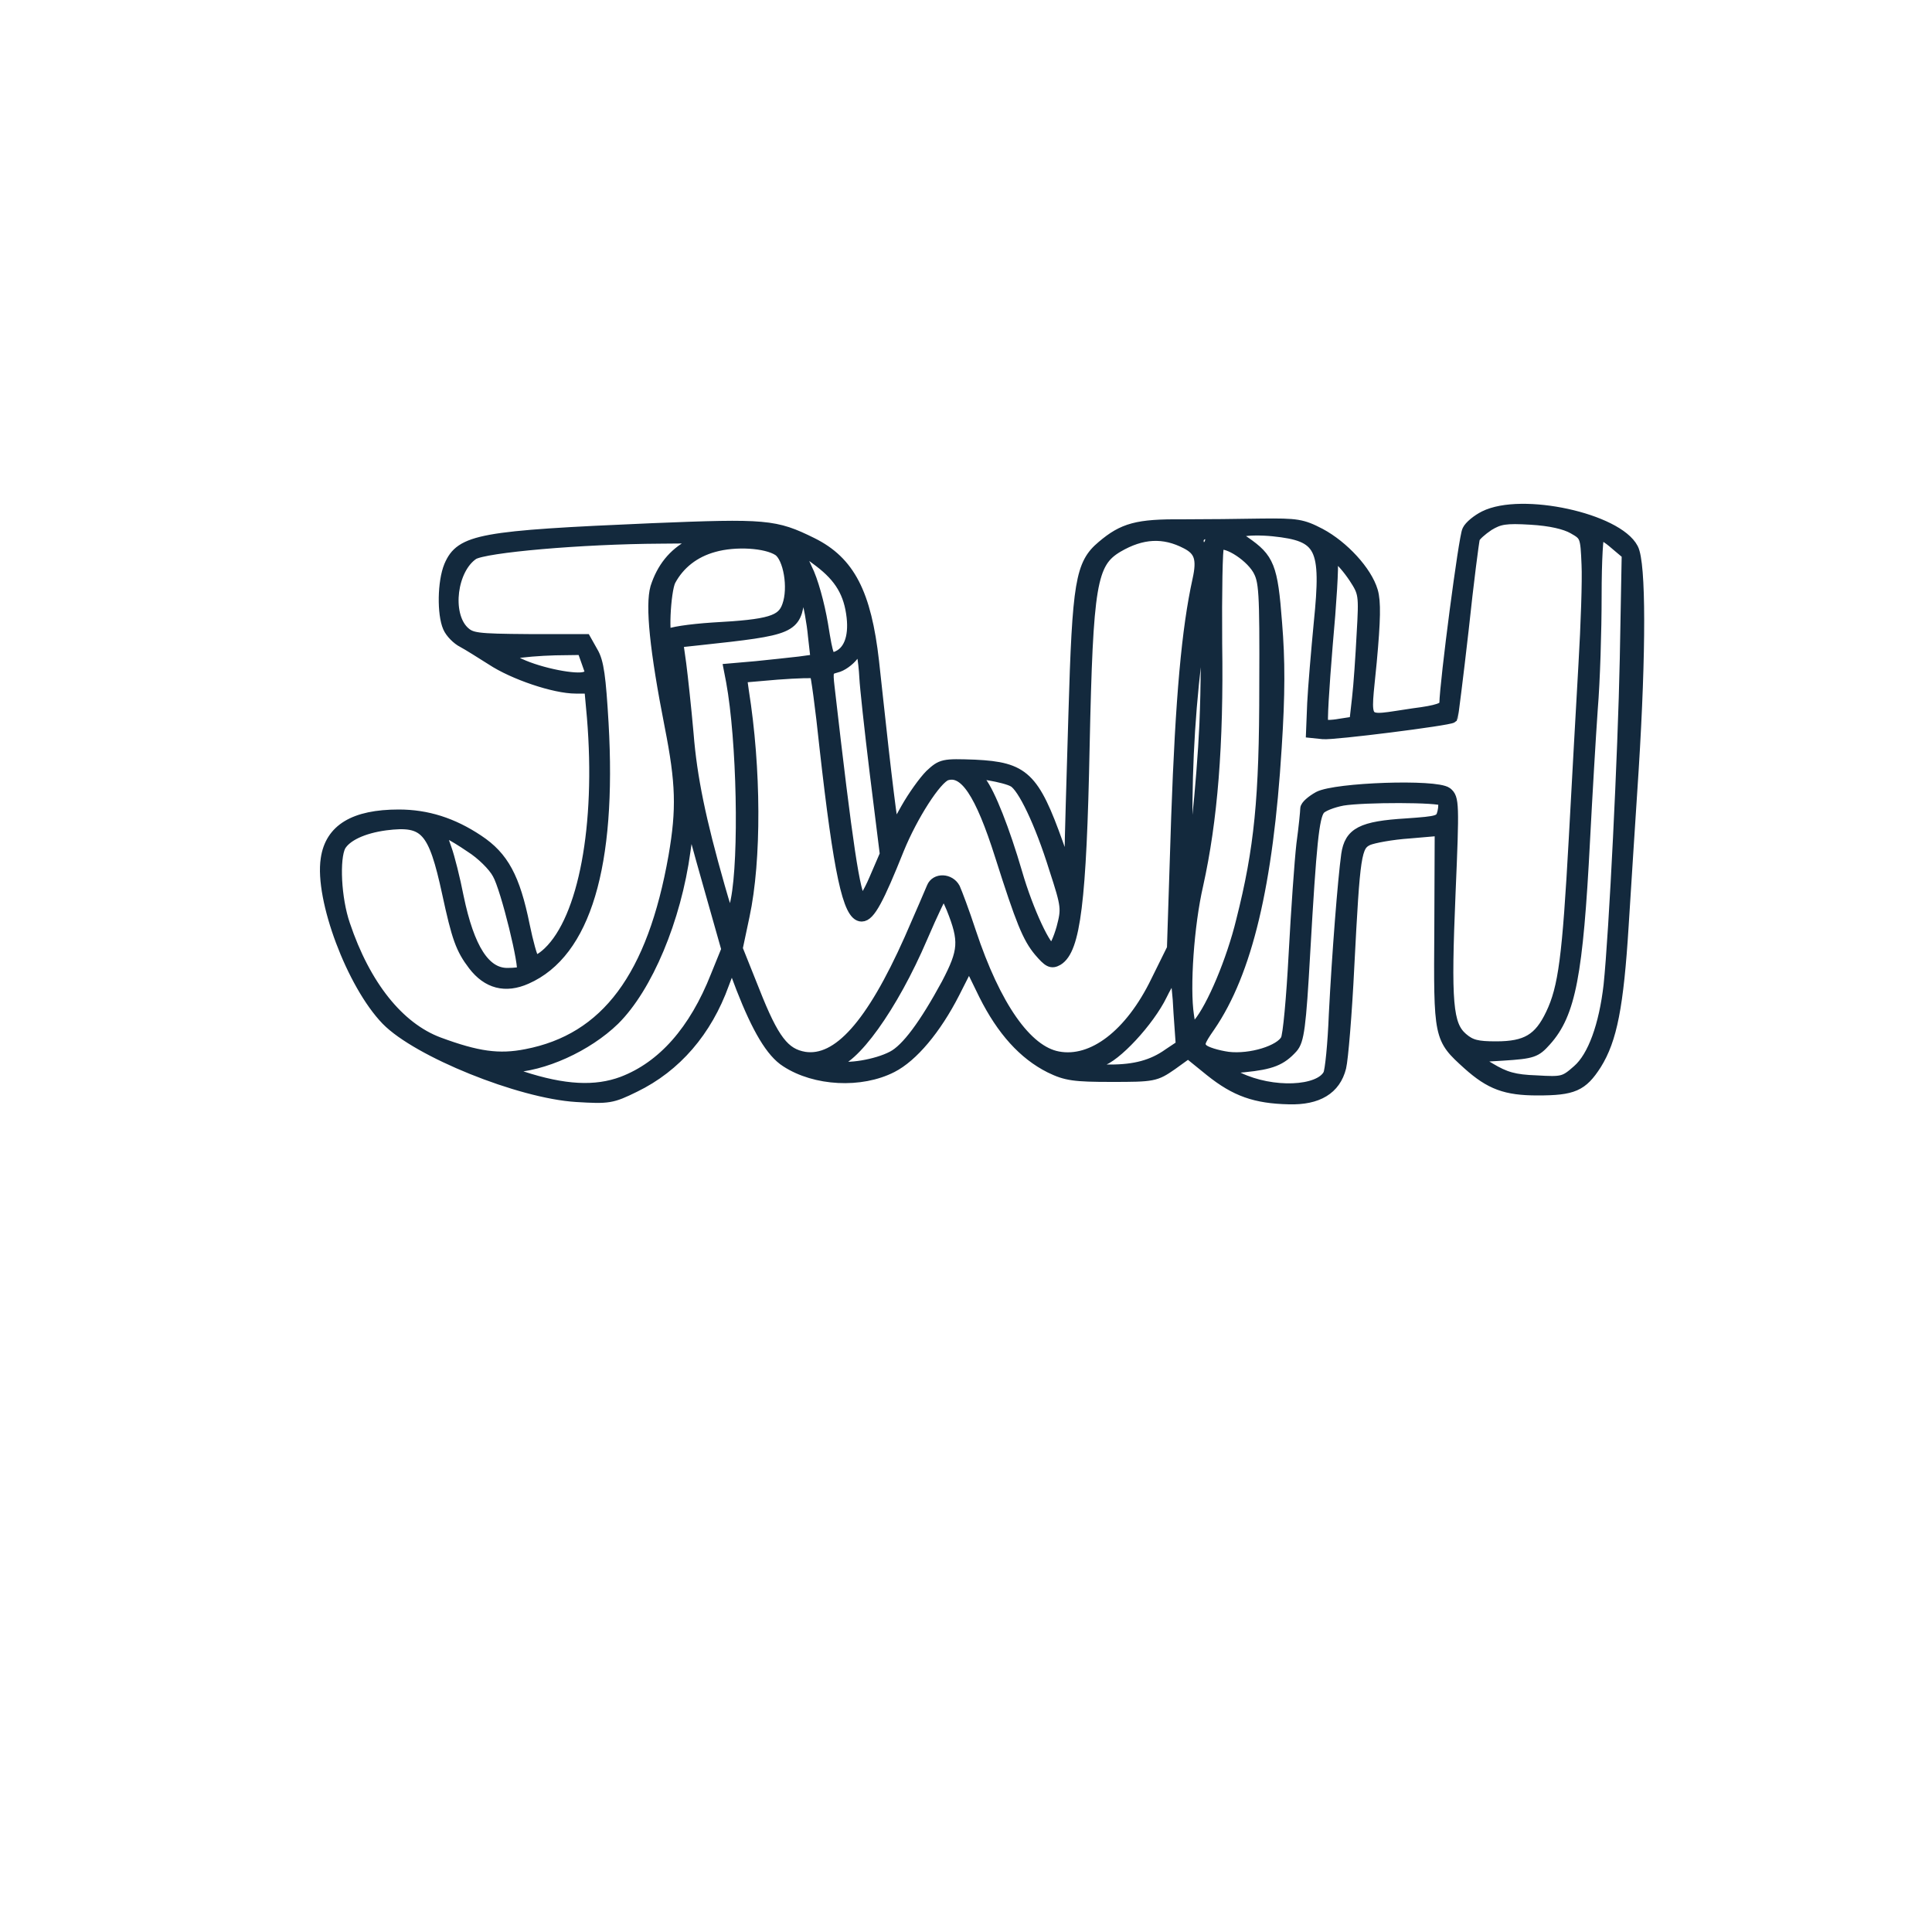 <?xml version="1.0" standalone="no"?>
<!DOCTYPE svg PUBLIC "-//W3C//DTD SVG 20010904//EN"
 "http://www.w3.org/TR/2001/REC-SVG-20010904/DTD/svg10.dtd">
<svg version="1.0" xmlns="http://www.w3.org/2000/svg"
 width="500pt" height="500pt" viewBox="0 0 500 500"
 preserveAspectRatio="xMidYMid meet">

<g class="strokePath" transform="translate(0,500) scale(0.1,-0.1)"
fill="#13293D" stroke="#13293D" stroke-width="30px">
<path  class="strokePath"  d="M3842 3663 c-18 -9 -38 -25 -43 -36 -9 -16 -58 -392 -59 -448 0 -12
-19 -19 -82 -27 -139 -20 -126 -35 -110 135 10 109 11 156 3 183 -15 51 -75
116 -135 148 -46 24 -60 26 -151 25 -55 -1 -148 -2 -206 -2 -115 1 -152 -9
-206 -55 -55 -46 -63 -93 -73 -436 -5 -168 -10 -332 -10 -365 l-1 -60 -32 90
c-62 174 -88 198 -214 204 -82 3 -86 2 -115 -25 -16 -16 -44 -55 -62 -87 l-33
-59 -6 34 c-3 18 -13 98 -22 178 -9 80 -20 183 -25 228 -20 176 -62 258 -159
306 -95 47 -119 49 -413 37 -444 -19 -495 -28 -524 -96 -17 -41 -18 -124 -3
-158 6 -14 23 -31 37 -38 15 -8 48 -29 75 -46 56 -37 162 -73 217 -73 l37 0 7
-77 c23 -280 -22 -520 -114 -608 -19 -18 -34 -25 -39 -19 -5 5 -16 45 -25 89
-25 123 -54 177 -119 220 -66 44 -132 65 -205 65 -115 0 -176 -37 -187 -113
-16 -103 67 -324 156 -416 80 -82 344 -189 491 -198 83 -5 91 -4 150 25 107
52 186 144 230 266 l22 58 26 -69 c41 -105 77 -166 115 -190 75 -49 193 -55
273 -14 53 27 113 98 161 192 l39 77 40 -82 c46 -92 102 -154 170 -188 41 -20
62 -23 159 -23 108 0 113 1 155 30 l43 31 58 -47 c65 -52 116 -70 203 -72 74
-2 119 25 133 81 5 20 15 138 21 262 15 290 18 312 50 327 14 6 62 15 107 18
l81 7 -1 -253 c-2 -286 -2 -285 73 -353 57 -51 97 -66 179 -66 92 0 115 10
151 66 40 64 57 150 70 359 6 99 18 281 26 405 19 305 19 532 -1 570 -40 77
-287 131 -383 83z m230 -30 c32 -18 33 -21 36 -94 2 -40 -2 -157 -8 -259 -6
-102 -17 -304 -25 -450 -17 -307 -27 -386 -60 -455 -31 -65 -65 -85 -143 -85
-49 0 -66 4 -88 23 -39 34 -44 91 -32 376 10 233 9 245 -8 259 -28 21 -287 12
-331 -11 -18 -10 -33 -23 -33 -30 0 -7 -4 -48 -10 -92 -5 -44 -14 -172 -20
-284 -6 -113 -15 -213 -21 -222 -15 -29 -92 -53 -151 -46 -28 4 -58 13 -66 21
-12 12 -10 20 18 60 96 140 150 367 172 721 9 139 9 226 1 323 -11 146 -20
166 -82 209 l-33 22 27 7 c15 4 51 4 80 1 126 -13 140 -42 120 -239 -7 -73
-15 -167 -17 -208 l-3 -75 29 -3 c25 -3 326 35 334 42 1 2 14 104 28 227 13
123 27 230 29 236 2 7 19 22 37 34 28 17 44 20 110 16 51 -3 89 -12 110 -24z
m-1001 -39 c35 -18 42 -41 30 -95 -28 -127 -44 -304 -55 -614 l-11 -340 -42
-85 c-67 -138 -165 -213 -255 -196 -82 15 -163 131 -227 324 -17 52 -36 102
-41 113 -13 24 -48 25 -57 2 -4 -10 -30 -70 -58 -134 -99 -222 -186 -319 -273
-306 -53 9 -81 45 -131 172 l-44 110 18 85 c31 145 30 381 -2 582 l-5 36 93 8
c52 4 96 5 99 3 3 -2 15 -90 26 -195 36 -320 60 -434 94 -434 20 0 43 43 95
173 35 86 97 183 124 192 48 15 89 -46 141 -210 54 -170 71 -211 100 -246 24
-28 31 -32 47 -23 44 27 60 150 68 554 9 418 18 474 87 515 63 37 120 40 179
9z m1109 -1 l32 -27 -5 -270 c-5 -247 -28 -711 -42 -846 -12 -104 -41 -185
-81 -220 -35 -31 -40 -32 -108 -28 -57 2 -81 9 -121 33 l-50 30 84 5 c78 5 85
8 111 37 63 70 82 171 100 518 6 116 15 269 20 340 6 72 10 203 10 293 0 92 4
162 9 162 5 0 24 -12 41 -27z m-2392 -3 c-45 -24 -74 -61 -90 -111 -13 -46 -2
-160 37 -358 29 -147 31 -215 10 -337 -55 -312 -175 -474 -383 -514 -71 -14
-127 -6 -227 31 -104 39 -191 148 -244 306 -23 67 -28 171 -11 204 15 26 58
47 118 55 103 13 125 -11 161 -177 25 -116 35 -144 67 -186 36 -47 82 -59 136
-35 152 67 219 292 198 660 -7 119 -12 159 -27 184 l-18 32 -147 0 c-137 1
-149 3 -169 22 -46 46 -31 162 25 200 30 19 281 41 486 42 l115 1 -37 -19z
m1342 10 c0 -5 -4 -10 -9 -10 -6 0 -13 5 -16 10 -3 6 1 10 9 10 9 0 16 -4 16
-10z m-1115 -24 c27 -18 41 -97 24 -144 -14 -40 -46 -50 -194 -58 -61 -4 -113
-12 -117 -18 -14 -21 -8 115 6 142 23 43 62 74 113 88 56 16 136 11 168 -10z
m1241 -49 c17 -30 19 -53 18 -302 0 -292 -13 -422 -60 -608 -25 -103 -76 -224
-112 -267 l-20 -25 -7 47 c-11 72 0 234 24 338 37 167 53 362 49 625 -1 132 1
246 5 253 12 18 79 -21 103 -61z m-1135 20 c54 -41 78 -82 85 -144 6 -54 -9
-92 -42 -104 -20 -7 -22 -2 -36 85 -9 53 -26 115 -41 144 -14 29 -22 52 -17
52 4 0 28 -15 51 -33z m1384 -41 c26 -40 27 -44 21 -146 -3 -58 -8 -133 -12
-167 l-7 -62 -39 -6 c-22 -4 -42 -4 -45 -1 -4 4 2 96 11 206 10 109 16 208 13
219 -8 31 25 6 58 -43z m-1399 -152 l7 -62 -44 -6 c-24 -3 -75 -8 -112 -12
l-69 -6 6 -31 c28 -153 34 -456 12 -567 -14 -70 -15 -69 -45 35 -49 172 -72
282 -81 396 -6 68 -15 150 -19 181 l-8 57 56 6 c242 26 249 29 259 111 l6 49
13 -44 c7 -25 16 -73 19 -107z m1013 -229 c-7 -152 -30 -375 -44 -410 -2 -5
-4 62 -4 150 -1 167 9 323 31 485 l13 95 6 -70 c3 -38 2 -151 -2 -250z m-880
121 c1 -22 13 -134 27 -248 l26 -209 -28 -65 c-15 -35 -31 -61 -36 -56 -17 17
-36 143 -83 553 -5 43 -4 47 19 53 14 3 33 17 43 30 l18 24 7 -21 c3 -12 6
-40 7 -61z m-720 43 c14 -39 14 -36 -4 -42 -23 -9 -116 9 -170 34 l-50 23 35
6 c19 4 67 8 107 9 l71 1 11 -31z m1104 -311 c25 -13 70 -107 107 -226 32 -98
32 -104 19 -154 -8 -28 -19 -53 -26 -55 -15 -5 -64 100 -92 197 -33 113 -70
206 -93 236 l-21 26 44 -7 c24 -4 52 -11 62 -17z m1112 -49 c3 -4 3 -18 0 -31
-6 -24 -11 -25 -95 -31 -116 -7 -146 -23 -154 -79 -9 -65 -24 -256 -32 -413
-3 -77 -10 -147 -15 -156 -24 -46 -146 -51 -234 -9 l-50 24 65 6 c70 7 95 17
124 49 16 18 21 51 32 248 16 280 23 348 38 368 6 9 34 20 61 25 55 9 250 9
260 -1z m-1900 -220 l47 -166 -28 -69 c-56 -142 -138 -235 -243 -275 -70 -26
-151 -22 -261 14 -74 25 -75 25 -32 26 87 2 201 54 271 122 85 84 159 260 183
437 7 51 13 90 15 85 1 -4 22 -83 48 -174z m-616 99 c27 -17 59 -48 70 -69 22
-38 72 -244 63 -254 -3 -3 -20 -5 -39 -5 -59 0 -100 64 -128 199 -9 46 -23
102 -31 124 -8 22 -14 42 -14 44 0 9 29 -5 79 -39z m1245 -158 c34 -85 32
-111 -13 -197 -57 -105 -104 -169 -141 -188 -42 -22 -117 -34 -148 -25 -16 5
-20 9 -10 9 54 3 157 146 234 326 27 63 52 115 55 115 4 0 14 -18 23 -40z
m588 -271 l6 -85 -33 -22 c-42 -30 -88 -42 -152 -42 -56 0 -71 13 -27 24 40
10 127 104 160 172 16 33 32 56 35 50 4 -6 9 -50 11 -97z"/>
</g>
</svg>
